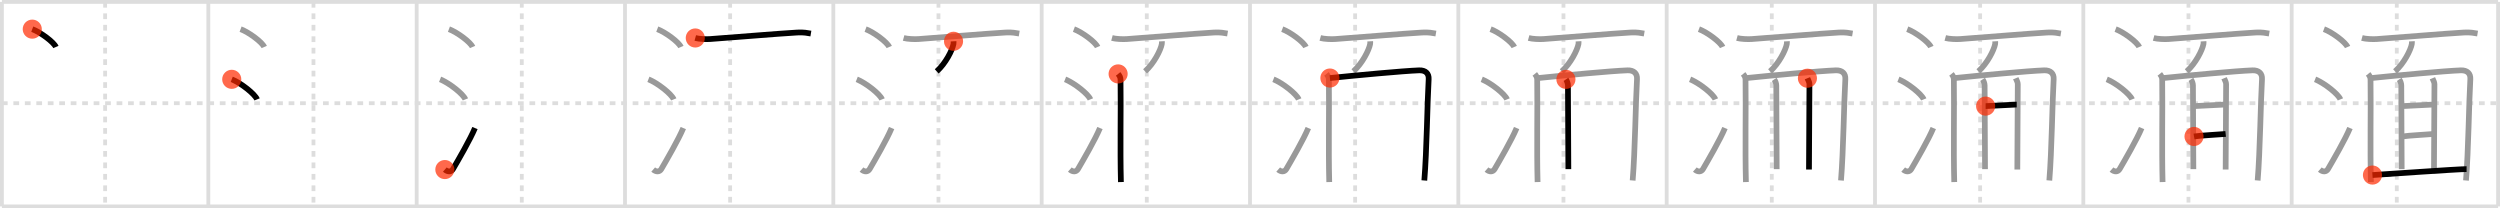 <svg width="1308px" height="109px" viewBox="0 0 1308 109" xmlns="http://www.w3.org/2000/svg" xmlns:xlink="http://www.w3.org/1999/xlink" xml:space="preserve" version="1.1"  baseProfile="full">
<line x1="1" y1="1" x2="1307" y2="1" style="stroke:#ddd;stroke-width:2" />
<line x1="1" y1="1" x2="1" y2="108" style="stroke:#ddd;stroke-width:2" />
<line x1="1" y1="108" x2="1307" y2="108" style="stroke:#ddd;stroke-width:2" />
<line x1="1307" y1="1" x2="1307" y2="108" style="stroke:#ddd;stroke-width:2" />
<line x1="109" y1="1" x2="109" y2="108" style="stroke:#ddd;stroke-width:2" />
<line x1="218" y1="1" x2="218" y2="108" style="stroke:#ddd;stroke-width:2" />
<line x1="327" y1="1" x2="327" y2="108" style="stroke:#ddd;stroke-width:2" />
<line x1="436" y1="1" x2="436" y2="108" style="stroke:#ddd;stroke-width:2" />
<line x1="545" y1="1" x2="545" y2="108" style="stroke:#ddd;stroke-width:2" />
<line x1="654" y1="1" x2="654" y2="108" style="stroke:#ddd;stroke-width:2" />
<line x1="763" y1="1" x2="763" y2="108" style="stroke:#ddd;stroke-width:2" />
<line x1="872" y1="1" x2="872" y2="108" style="stroke:#ddd;stroke-width:2" />
<line x1="981" y1="1" x2="981" y2="108" style="stroke:#ddd;stroke-width:2" />
<line x1="1090" y1="1" x2="1090" y2="108" style="stroke:#ddd;stroke-width:2" />
<line x1="1199" y1="1" x2="1199" y2="108" style="stroke:#ddd;stroke-width:2" />
<line x1="1" y1="54" x2="1307" y2="54" style="stroke:#ddd;stroke-width:2;stroke-dasharray:3 3" />
<line x1="55" y1="1" x2="55" y2="108" style="stroke:#ddd;stroke-width:2;stroke-dasharray:3 3" />
<line x1="164" y1="1" x2="164" y2="108" style="stroke:#ddd;stroke-width:2;stroke-dasharray:3 3" />
<line x1="273" y1="1" x2="273" y2="108" style="stroke:#ddd;stroke-width:2;stroke-dasharray:3 3" />
<line x1="382" y1="1" x2="382" y2="108" style="stroke:#ddd;stroke-width:2;stroke-dasharray:3 3" />
<line x1="491" y1="1" x2="491" y2="108" style="stroke:#ddd;stroke-width:2;stroke-dasharray:3 3" />
<line x1="600" y1="1" x2="600" y2="108" style="stroke:#ddd;stroke-width:2;stroke-dasharray:3 3" />
<line x1="709" y1="1" x2="709" y2="108" style="stroke:#ddd;stroke-width:2;stroke-dasharray:3 3" />
<line x1="818" y1="1" x2="818" y2="108" style="stroke:#ddd;stroke-width:2;stroke-dasharray:3 3" />
<line x1="927" y1="1" x2="927" y2="108" style="stroke:#ddd;stroke-width:2;stroke-dasharray:3 3" />
<line x1="1036" y1="1" x2="1036" y2="108" style="stroke:#ddd;stroke-width:2;stroke-dasharray:3 3" />
<line x1="1145" y1="1" x2="1145" y2="108" style="stroke:#ddd;stroke-width:2;stroke-dasharray:3 3" />
<line x1="1254" y1="1" x2="1254" y2="108" style="stroke:#ddd;stroke-width:2;stroke-dasharray:3 3" />
<path d="M16.88,15.25c4.37,1.65,11.27,6.78,12.37,9.34" style="fill:none;stroke:black;stroke-width:3" />
<circle cx="16.88" cy="15.25" r="5" stroke-width="0" fill="#FF2A00" opacity="0.7" />
<path d="M125.88,15.25c4.37,1.65,11.27,6.78,12.37,9.34" style="fill:none;stroke:#999;stroke-width:3" />
<path d="M121.25,41.5c4.68,1.85,12.08,7.62,13.25,10.5" style="fill:none;stroke:black;stroke-width:3" />
<circle cx="121.25" cy="41.5" r="5" stroke-width="0" fill="#FF2A00" opacity="0.7" />
<path d="M234.88,15.25c4.37,1.65,11.27,6.78,12.37,9.34" style="fill:none;stroke:#999;stroke-width:3" />
<path d="M230.25,41.5c4.68,1.85,12.08,7.62,13.25,10.5" style="fill:none;stroke:#999;stroke-width:3" />
<path d="M232.75,88.71c1.5,1.31,3.31,1.36,4.25-0.25C239.75,83.75,246.0,73,248.5,67" style="fill:none;stroke:black;stroke-width:3" />
<circle cx="232.75" cy="88.71" r="5" stroke-width="0" fill="#FF2A00" opacity="0.7" />
<path d="M343.88,15.25c4.37,1.65,11.27,6.78,12.37,9.34" style="fill:none;stroke:#999;stroke-width:3" />
<path d="M339.25,41.5c4.68,1.85,12.08,7.62,13.25,10.5" style="fill:none;stroke:#999;stroke-width:3" />
<path d="M341.75,88.71c1.5,1.31,3.31,1.36,4.25-0.25C348.75,83.75,355.0,73,357.5,67" style="fill:none;stroke:#999;stroke-width:3" />
<path d="M363.77,19.87c2.03,0.56,5.72,0.71,7.78,0.56c13.2-0.93,33.2-2.68,45.61-3.42c3.37-0.2,5.41,0.27,7.1,0.55" style="fill:none;stroke:black;stroke-width:3" />
<circle cx="363.77" cy="19.87" r="5" stroke-width="0" fill="#FF2A00" opacity="0.7" />
<path d="M452.88,15.25c4.37,1.65,11.27,6.78,12.37,9.34" style="fill:none;stroke:#999;stroke-width:3" />
<path d="M448.25,41.5c4.68,1.85,12.08,7.62,13.25,10.5" style="fill:none;stroke:#999;stroke-width:3" />
<path d="M450.75,88.71c1.5,1.31,3.31,1.36,4.25-0.25C457.75,83.75,464.0,73,466.5,67" style="fill:none;stroke:#999;stroke-width:3" />
<path d="M472.77,19.87c2.03,0.56,5.72,0.71,7.78,0.56c13.2-0.93,33.2-2.68,45.61-3.42c3.37-0.2,5.41,0.27,7.1,0.55" style="fill:none;stroke:#999;stroke-width:3" />
<path d="M498.89,21.6c0.02,0.37,0.05,0.96-0.05,1.49c-0.6,3.14-4.04,10.04-8.75,14.26" style="fill:none;stroke:black;stroke-width:3" />
<circle cx="498.89" cy="21.6" r="5" stroke-width="0" fill="#FF2A00" opacity="0.7" />
<path d="M561.88,15.25c4.37,1.65,11.27,6.78,12.37,9.34" style="fill:none;stroke:#999;stroke-width:3" />
<path d="M557.25,41.5c4.68,1.85,12.08,7.62,13.25,10.5" style="fill:none;stroke:#999;stroke-width:3" />
<path d="M559.75,88.71c1.5,1.31,3.31,1.36,4.25-0.25C566.75,83.75,573.0,73,575.5,67" style="fill:none;stroke:#999;stroke-width:3" />
<path d="M581.77,19.87c2.03,0.56,5.72,0.71,7.78,0.56c13.2-0.93,33.2-2.68,45.61-3.42c3.37-0.2,5.41,0.27,7.1,0.55" style="fill:none;stroke:#999;stroke-width:3" />
<path d="M607.89,21.6c0.02,0.37,0.05,0.96-0.05,1.49c-0.6,3.14-4.04,10.04-8.75,14.26" style="fill:none;stroke:#999;stroke-width:3" />
<path d="M585.0,38.67c0.8,1,1.24,1.75,1.26,3.07C586.5,58,586.0,77.25,586.46,95.25" style="fill:none;stroke:black;stroke-width:3" />
<circle cx="585.0" cy="38.67" r="5" stroke-width="0" fill="#FF2A00" opacity="0.7" />
<path d="M670.88,15.25c4.37,1.65,11.27,6.78,12.37,9.34" style="fill:none;stroke:#999;stroke-width:3" />
<path d="M666.25,41.5c4.68,1.85,12.08,7.62,13.25,10.5" style="fill:none;stroke:#999;stroke-width:3" />
<path d="M668.75,88.71c1.5,1.31,3.31,1.36,4.25-0.25C675.75,83.75,682.0,73,684.5,67" style="fill:none;stroke:#999;stroke-width:3" />
<path d="M690.77,19.87c2.03,0.56,5.72,0.71,7.78,0.56c13.2-0.93,33.2-2.68,45.61-3.42c3.37-0.2,5.41,0.27,7.1,0.55" style="fill:none;stroke:#999;stroke-width:3" />
<path d="M716.89,21.6c0.02,0.37,0.05,0.96-0.05,1.49c-0.6,3.14-4.04,10.04-8.75,14.26" style="fill:none;stroke:#999;stroke-width:3" />
<path d="M694.0,38.67c0.8,1,1.24,1.75,1.26,3.07C695.5,58,695.0,77.25,695.46,95.25" style="fill:none;stroke:#999;stroke-width:3" />
<path d="M695.81,40.83c13.01-1.34,38.4-3.73,46.69-4.03c3.43-0.12,5.15,1.73,4.98,4.59c-0.73,12.35-0.98,37.35-2.27,53.04" style="fill:none;stroke:black;stroke-width:3" />
<circle cx="695.81" cy="40.83" r="5" stroke-width="0" fill="#FF2A00" opacity="0.7" />
<path d="M779.88,15.25c4.37,1.65,11.27,6.78,12.37,9.34" style="fill:none;stroke:#999;stroke-width:3" />
<path d="M775.25,41.5c4.68,1.85,12.08,7.62,13.25,10.5" style="fill:none;stroke:#999;stroke-width:3" />
<path d="M777.75,88.71c1.5,1.31,3.31,1.36,4.25-0.25C784.75,83.75,791.0,73,793.5,67" style="fill:none;stroke:#999;stroke-width:3" />
<path d="M799.77,19.87c2.03,0.56,5.72,0.71,7.78,0.56c13.2-0.93,33.2-2.68,45.61-3.42c3.37-0.2,5.41,0.27,7.1,0.55" style="fill:none;stroke:#999;stroke-width:3" />
<path d="M825.89,21.6c0.02,0.37,0.05,0.96-0.05,1.49c-0.6,3.14-4.04,10.04-8.75,14.26" style="fill:none;stroke:#999;stroke-width:3" />
<path d="M803.0,38.67c0.8,1,1.24,1.75,1.26,3.07C804.5,58,804.0,77.25,804.46,95.25" style="fill:none;stroke:#999;stroke-width:3" />
<path d="M804.81,40.83c13.01-1.34,38.4-3.73,46.69-4.03c3.43-0.12,5.15,1.73,4.98,4.59c-0.73,12.35-0.98,37.35-2.27,53.04" style="fill:none;stroke:#999;stroke-width:3" />
<path d="M819.29,41.53c0.53,0.78,1.06,2.08,1.06,3.12s0.21,43.84,0.21,43.84" style="fill:none;stroke:black;stroke-width:3" />
<circle cx="819.29" cy="41.53" r="5" stroke-width="0" fill="#FF2A00" opacity="0.7" />
<path d="M888.88,15.25c4.37,1.65,11.27,6.78,12.37,9.34" style="fill:none;stroke:#999;stroke-width:3" />
<path d="M884.25,41.5c4.68,1.85,12.08,7.62,13.25,10.5" style="fill:none;stroke:#999;stroke-width:3" />
<path d="M886.75,88.71c1.5,1.31,3.31,1.36,4.25-0.25C893.75,83.75,900.0,73,902.5,67" style="fill:none;stroke:#999;stroke-width:3" />
<path d="M908.77,19.87c2.03,0.56,5.72,0.71,7.78,0.56c13.2-0.93,33.2-2.68,45.61-3.42c3.37-0.2,5.41,0.27,7.1,0.55" style="fill:none;stroke:#999;stroke-width:3" />
<path d="M934.89,21.6c0.02,0.37,0.05,0.96-0.05,1.49c-0.6,3.14-4.04,10.04-8.75,14.26" style="fill:none;stroke:#999;stroke-width:3" />
<path d="M912.0,38.67c0.8,1,1.24,1.75,1.26,3.07C913.5,58,913.0,77.25,913.46,95.25" style="fill:none;stroke:#999;stroke-width:3" />
<path d="M913.81,40.83c13.01-1.34,38.4-3.73,46.69-4.03c3.43-0.12,5.15,1.73,4.98,4.59c-0.73,12.35-0.98,37.35-2.27,53.04" style="fill:none;stroke:#999;stroke-width:3" />
<path d="M928.29,41.53c0.53,0.78,1.06,2.08,1.06,3.12s0.21,43.84,0.21,43.84" style="fill:none;stroke:#999;stroke-width:3" />
<path d="M945.64,40.93c0.53,1.3,1.06,2.08,1.06,3.12s-0.24,42.04-0.24,44.64" style="fill:none;stroke:black;stroke-width:3" />
<circle cx="945.64" cy="40.93" r="5" stroke-width="0" fill="#FF2A00" opacity="0.7" />
<path d="M997.88,15.25c4.37,1.65,11.27,6.78,12.37,9.34" style="fill:none;stroke:#999;stroke-width:3" />
<path d="M993.25,41.5c4.68,1.85,12.08,7.62,13.25,10.5" style="fill:none;stroke:#999;stroke-width:3" />
<path d="M995.75,88.71c1.5,1.31,3.31,1.36,4.25-0.25C1002.75,83.75,1009.0,73,1011.5,67" style="fill:none;stroke:#999;stroke-width:3" />
<path d="M1017.77,19.87c2.03,0.56,5.72,0.71,7.78,0.56c13.2-0.93,33.2-2.68,45.61-3.42c3.37-0.2,5.41,0.27,7.1,0.55" style="fill:none;stroke:#999;stroke-width:3" />
<path d="M1043.89,21.6c0.02,0.37,0.05,0.96-0.05,1.49c-0.6,3.14-4.04,10.04-8.75,14.26" style="fill:none;stroke:#999;stroke-width:3" />
<path d="M1021.0,38.67c0.8,1,1.24,1.75,1.26,3.07C1022.5,58,1022.0,77.25,1022.46,95.25" style="fill:none;stroke:#999;stroke-width:3" />
<path d="M1022.81,40.83c13.01-1.34,38.4-3.73,46.69-4.03c3.43-0.12,5.15,1.73,4.98,4.59c-0.73,12.35-0.98,37.35-2.27,53.04" style="fill:none;stroke:#999;stroke-width:3" />
<path d="M1037.29,41.53c0.53,0.78,1.06,2.08,1.06,3.12s0.21,43.84,0.21,43.84" style="fill:none;stroke:#999;stroke-width:3" />
<path d="M1054.64,40.93c0.53,1.3,1.06,2.08,1.06,3.12s-0.24,42.04-0.24,44.64" style="fill:none;stroke:#999;stroke-width:3" />
<path d="M1038.88,55.52c1.77,0,14.49-0.82,16.26-0.82" style="fill:none;stroke:black;stroke-width:3" />
<circle cx="1038.88" cy="55.52" r="5" stroke-width="0" fill="#FF2A00" opacity="0.7" />
<path d="M1106.88,15.25c4.37,1.65,11.27,6.78,12.37,9.34" style="fill:none;stroke:#999;stroke-width:3" />
<path d="M1102.25,41.5c4.68,1.85,12.08,7.62,13.25,10.5" style="fill:none;stroke:#999;stroke-width:3" />
<path d="M1104.75,88.71c1.5,1.31,3.31,1.36,4.25-0.25C1111.75,83.75,1118.0,73,1120.5,67" style="fill:none;stroke:#999;stroke-width:3" />
<path d="M1126.77,19.87c2.03,0.56,5.72,0.71,7.78,0.56c13.2-0.93,33.2-2.68,45.61-3.42c3.37-0.2,5.41,0.27,7.1,0.55" style="fill:none;stroke:#999;stroke-width:3" />
<path d="M1152.89,21.6c0.02,0.37,0.05,0.96-0.05,1.49c-0.6,3.14-4.04,10.04-8.75,14.26" style="fill:none;stroke:#999;stroke-width:3" />
<path d="M1130.0,38.67c0.8,1,1.24,1.75,1.26,3.07C1131.5,58,1131.0,77.25,1131.46,95.25" style="fill:none;stroke:#999;stroke-width:3" />
<path d="M1131.81,40.83c13.01-1.34,38.4-3.73,46.69-4.03c3.43-0.12,5.15,1.73,4.98,4.59c-0.73,12.35-0.98,37.35-2.27,53.04" style="fill:none;stroke:#999;stroke-width:3" />
<path d="M1146.29,41.53c0.53,0.78,1.06,2.08,1.06,3.12s0.21,43.84,0.21,43.84" style="fill:none;stroke:#999;stroke-width:3" />
<path d="M1163.64,40.93c0.53,1.3,1.06,2.08,1.06,3.12s-0.24,42.04-0.24,44.64" style="fill:none;stroke:#999;stroke-width:3" />
<path d="M1147.88,55.52c1.77,0,14.49-0.82,16.26-0.82" style="fill:none;stroke:#999;stroke-width:3" />
<path d="M1147.91,71.4c3-0.52,14.08-1.06,16.55-1.32" style="fill:none;stroke:black;stroke-width:3" />
<circle cx="1147.91" cy="71.4" r="5" stroke-width="0" fill="#FF2A00" opacity="0.7" />
<path d="M1215.88,15.25c4.37,1.65,11.27,6.78,12.37,9.34" style="fill:none;stroke:#999;stroke-width:3" />
<path d="M1211.25,41.5c4.68,1.85,12.08,7.62,13.25,10.5" style="fill:none;stroke:#999;stroke-width:3" />
<path d="M1213.75,88.71c1.5,1.31,3.31,1.36,4.25-0.25C1220.75,83.75,1227.0,73,1229.5,67" style="fill:none;stroke:#999;stroke-width:3" />
<path d="M1235.77,19.87c2.03,0.56,5.72,0.71,7.78,0.56c13.2-0.93,33.2-2.68,45.61-3.42c3.37-0.2,5.41,0.27,7.1,0.55" style="fill:none;stroke:#999;stroke-width:3" />
<path d="M1261.89,21.6c0.02,0.37,0.05,0.96-0.05,1.49c-0.6,3.14-4.04,10.04-8.75,14.26" style="fill:none;stroke:#999;stroke-width:3" />
<path d="M1239.0,38.67c0.8,1,1.24,1.75,1.26,3.07C1240.5,58,1240.0,77.25,1240.46,95.25" style="fill:none;stroke:#999;stroke-width:3" />
<path d="M1240.81,40.83c13.01-1.34,38.4-3.73,46.69-4.03c3.43-0.12,5.15,1.73,4.98,4.59c-0.73,12.35-0.98,37.35-2.27,53.04" style="fill:none;stroke:#999;stroke-width:3" />
<path d="M1255.29,41.53c0.53,0.78,1.06,2.08,1.06,3.12s0.21,43.84,0.21,43.84" style="fill:none;stroke:#999;stroke-width:3" />
<path d="M1272.64,40.93c0.53,1.3,1.06,2.08,1.06,3.12s-0.24,42.04-0.24,44.64" style="fill:none;stroke:#999;stroke-width:3" />
<path d="M1256.88,55.52c1.77,0,14.49-0.82,16.26-0.82" style="fill:none;stroke:#999;stroke-width:3" />
<path d="M1256.91,71.4c3-0.52,14.08-1.06,16.55-1.32" style="fill:none;stroke:#999;stroke-width:3" />
<path d="M1241.27,91.59c3.71-0.26,44.83-3.12,49.25-3.12" style="fill:none;stroke:black;stroke-width:3" />
<circle cx="1241.27" cy="91.59" r="5" stroke-width="0" fill="#FF2A00" opacity="0.7" />
</svg>